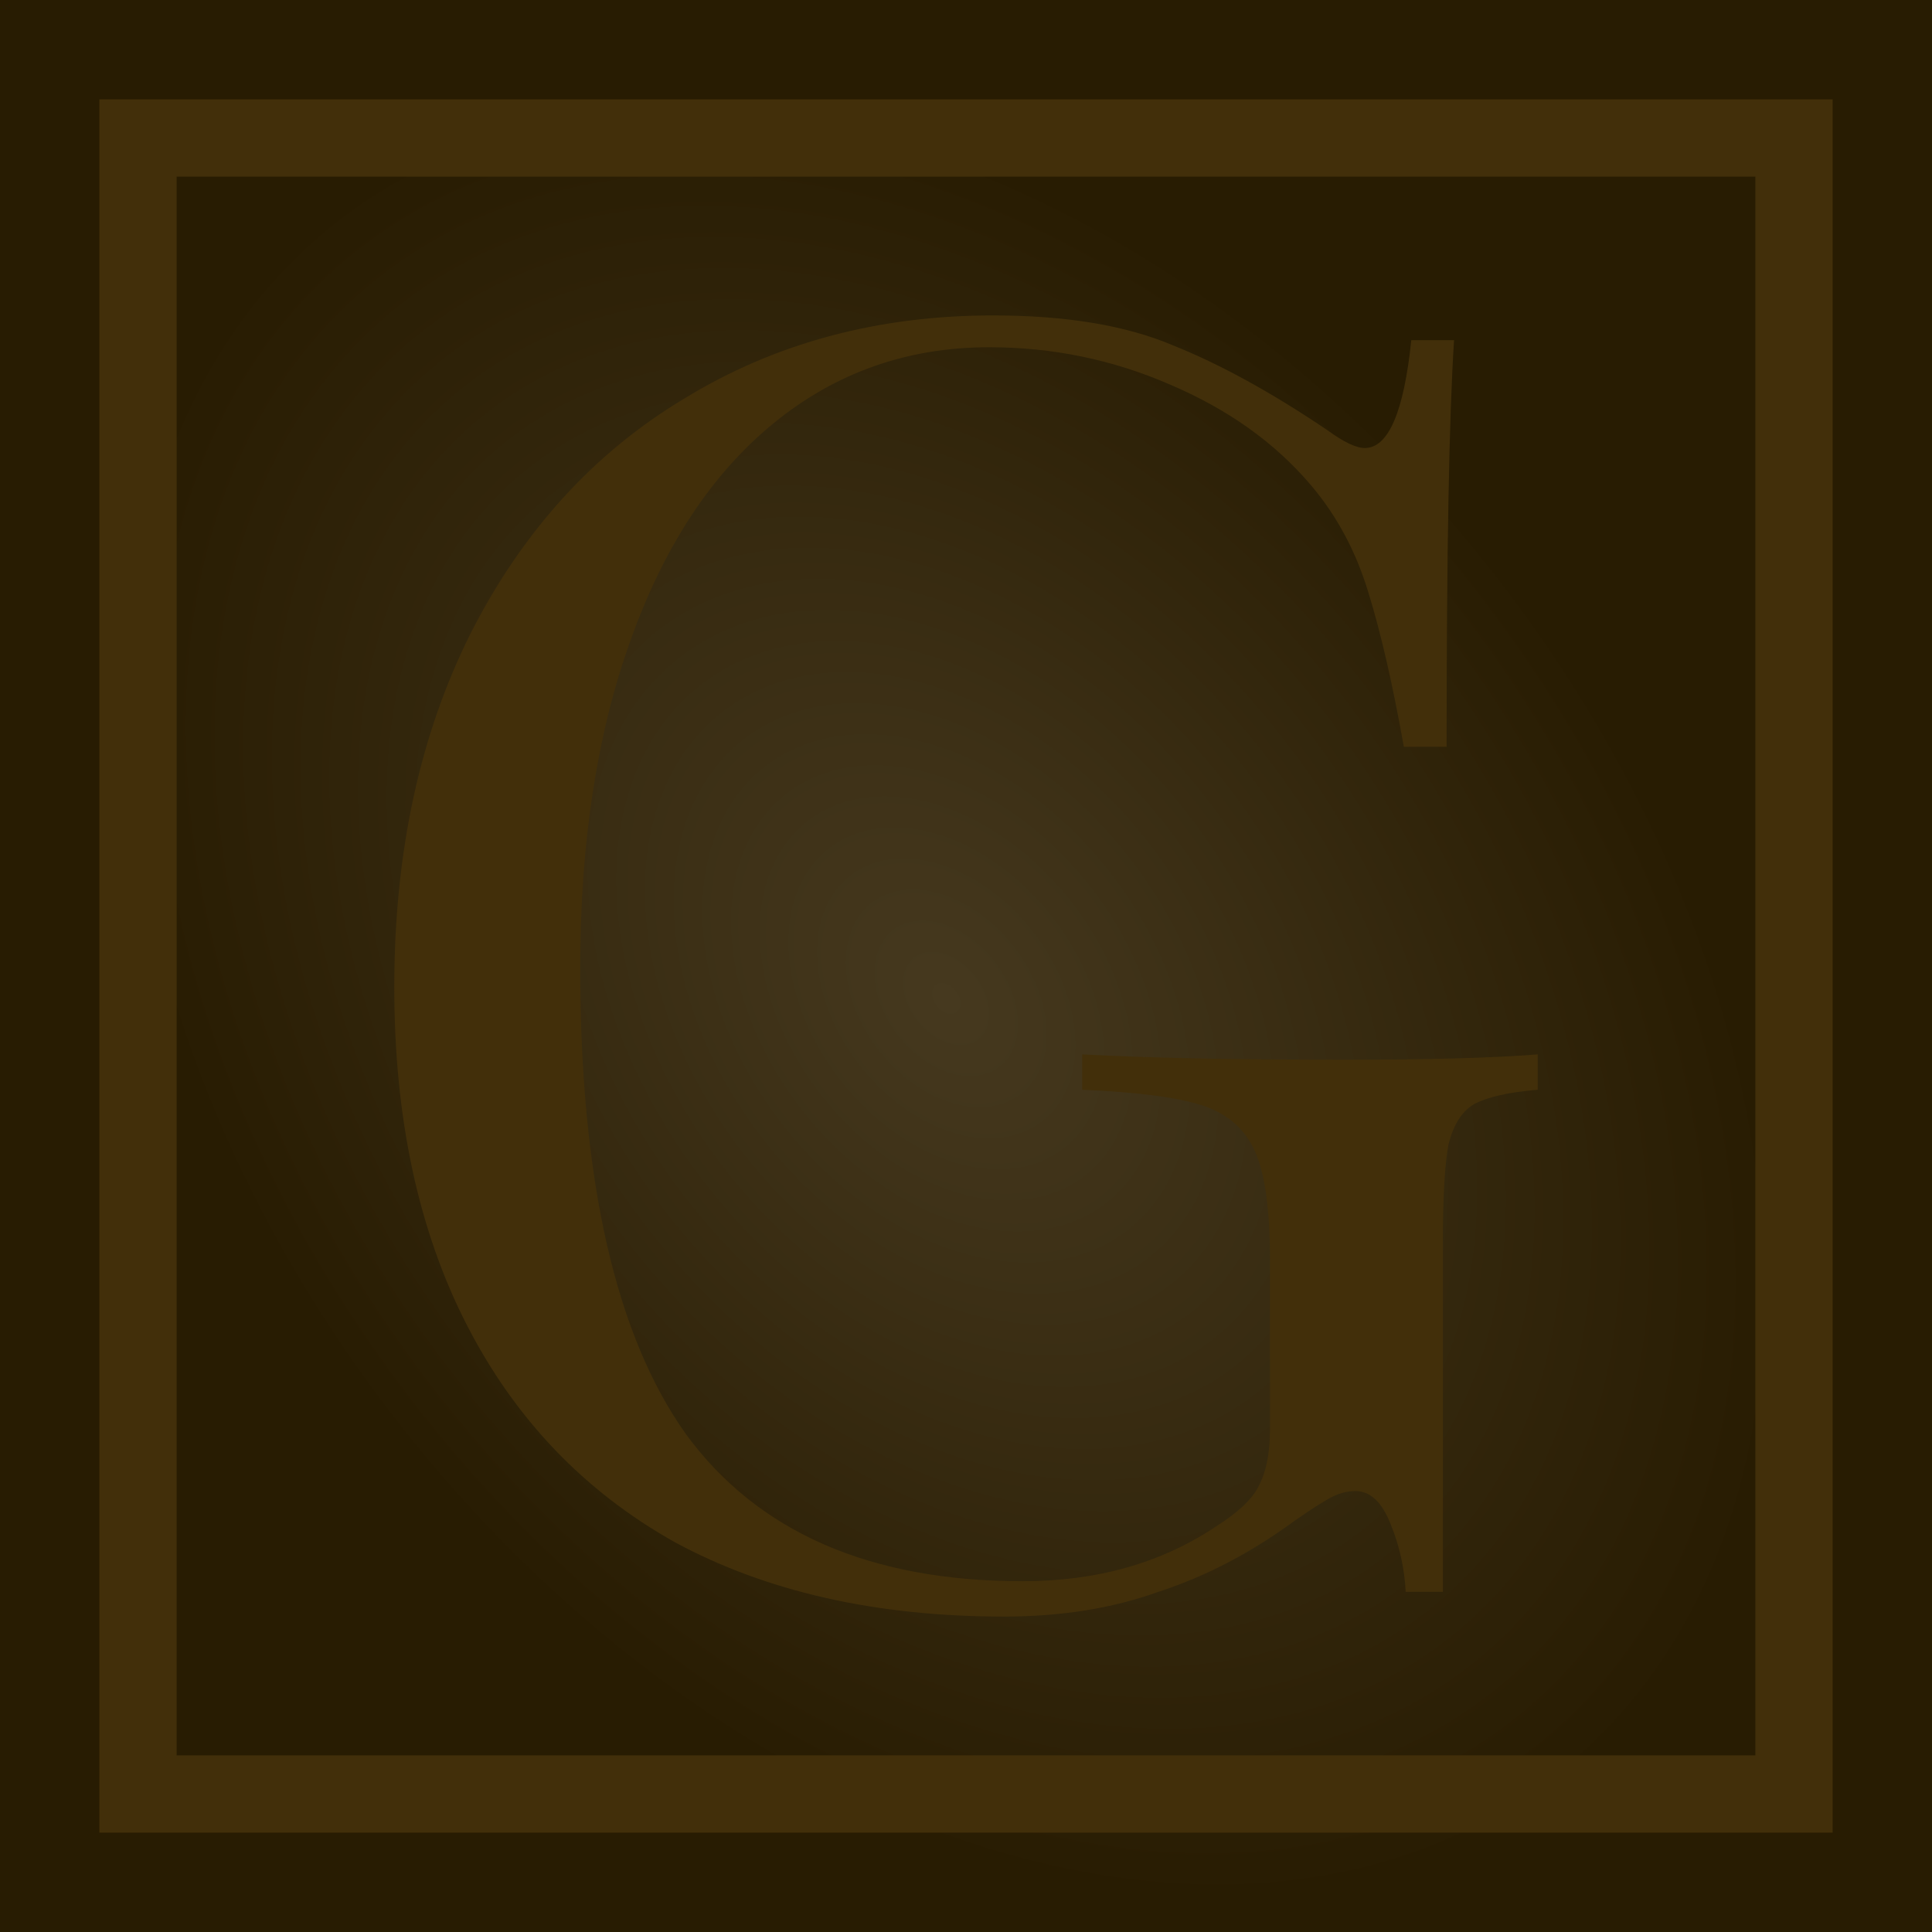 <svg width="75" height="75" viewBox="0 0 75 75" fill="none" xmlns="http://www.w3.org/2000/svg">
<rect x="0" y="0" width="75" height="75" fill="#808080" stroke="none"/>
<g clip-path="url(#clip0_273_2)">
<path d="M75 0H0V75H75V0Z" fill="white"/>
<path d="M75 -1.531H-1.531V75H75V-1.531Z" fill="#281C02"/>
<path d="M82.653 51.587L33.22 -8.793L-9.184 25.922L40.25 86.303L82.653 51.587Z" fill="url(#paint0_radial_273_2)"/>
<path d="M38.547 12.245C41.386 12.245 43.719 12.634 45.547 13.412C47.376 14.144 49.373 15.242 51.538 16.706C52.164 17.163 52.645 17.392 52.982 17.392C53.896 17.392 54.497 15.997 54.786 13.206H56.446C56.254 16.18 56.157 21.441 56.157 28.99H54.497C54.064 26.566 53.607 24.575 53.126 23.02C52.645 21.418 51.899 20.023 50.889 18.833C49.493 17.186 47.665 15.883 45.403 14.922C43.19 13.961 40.856 13.48 38.402 13.48C35.227 13.48 32.436 14.464 30.03 16.431C27.624 18.399 25.772 21.212 24.472 24.873C23.173 28.487 22.524 32.719 22.524 37.569C22.524 45.804 23.895 51.843 26.638 55.687C29.428 59.484 33.783 61.383 39.701 61.383C42.588 61.383 45.09 60.673 47.208 59.255C48.074 58.706 48.627 58.18 48.868 57.677C49.156 57.128 49.301 56.396 49.301 55.481V48.892C49.301 46.971 49.108 45.575 48.723 44.706C48.338 43.837 47.665 43.242 46.702 42.922C45.74 42.602 44.176 42.396 42.011 42.304V40.931C44.513 41.069 47.905 41.138 52.188 41.138C55.46 41.138 57.962 41.069 59.694 40.931V42.304C58.587 42.396 57.769 42.579 57.24 42.853C56.759 43.128 56.422 43.654 56.23 44.432C56.085 45.209 56.013 46.468 56.013 48.206V61.795H54.569C54.521 60.88 54.329 60.01 53.992 59.187C53.655 58.317 53.198 57.883 52.621 57.883C52.332 57.883 52.043 57.951 51.755 58.089C51.466 58.226 50.961 58.546 50.239 59.049C48.555 60.285 46.799 61.2 44.97 61.795C43.19 62.435 41.193 62.755 38.98 62.755C34.023 62.755 29.765 61.795 26.205 59.873C22.692 57.906 19.997 55.092 18.121 51.432C16.244 47.772 15.306 43.402 15.306 38.324C15.306 33.108 16.293 28.533 18.265 24.598C20.286 20.618 23.053 17.575 26.566 15.471C30.078 13.32 34.072 12.245 38.547 12.245Z" fill="#422F0A"/>
<path d="M69.643 5.357H5.357V69.643H69.643V5.357Z" stroke="#422F0A" stroke-width="3"/>
</g>
<defs>
<radialGradient id="paint0_radial_273_2" cx="0" cy="0" r="1" gradientUnits="userSpaceOnUse" gradientTransform="translate(36.735 38.755) rotate(140.693) scale(27.401 39.018)">
<stop stop-color="#46391F"/>
<stop offset="1" stop-color="#281C02"/>
</radialGradient>
<clipPath id="clip0_273_2">
<rect width="75" height="75" fill="white"/>
</clipPath>
</defs>
</svg>
